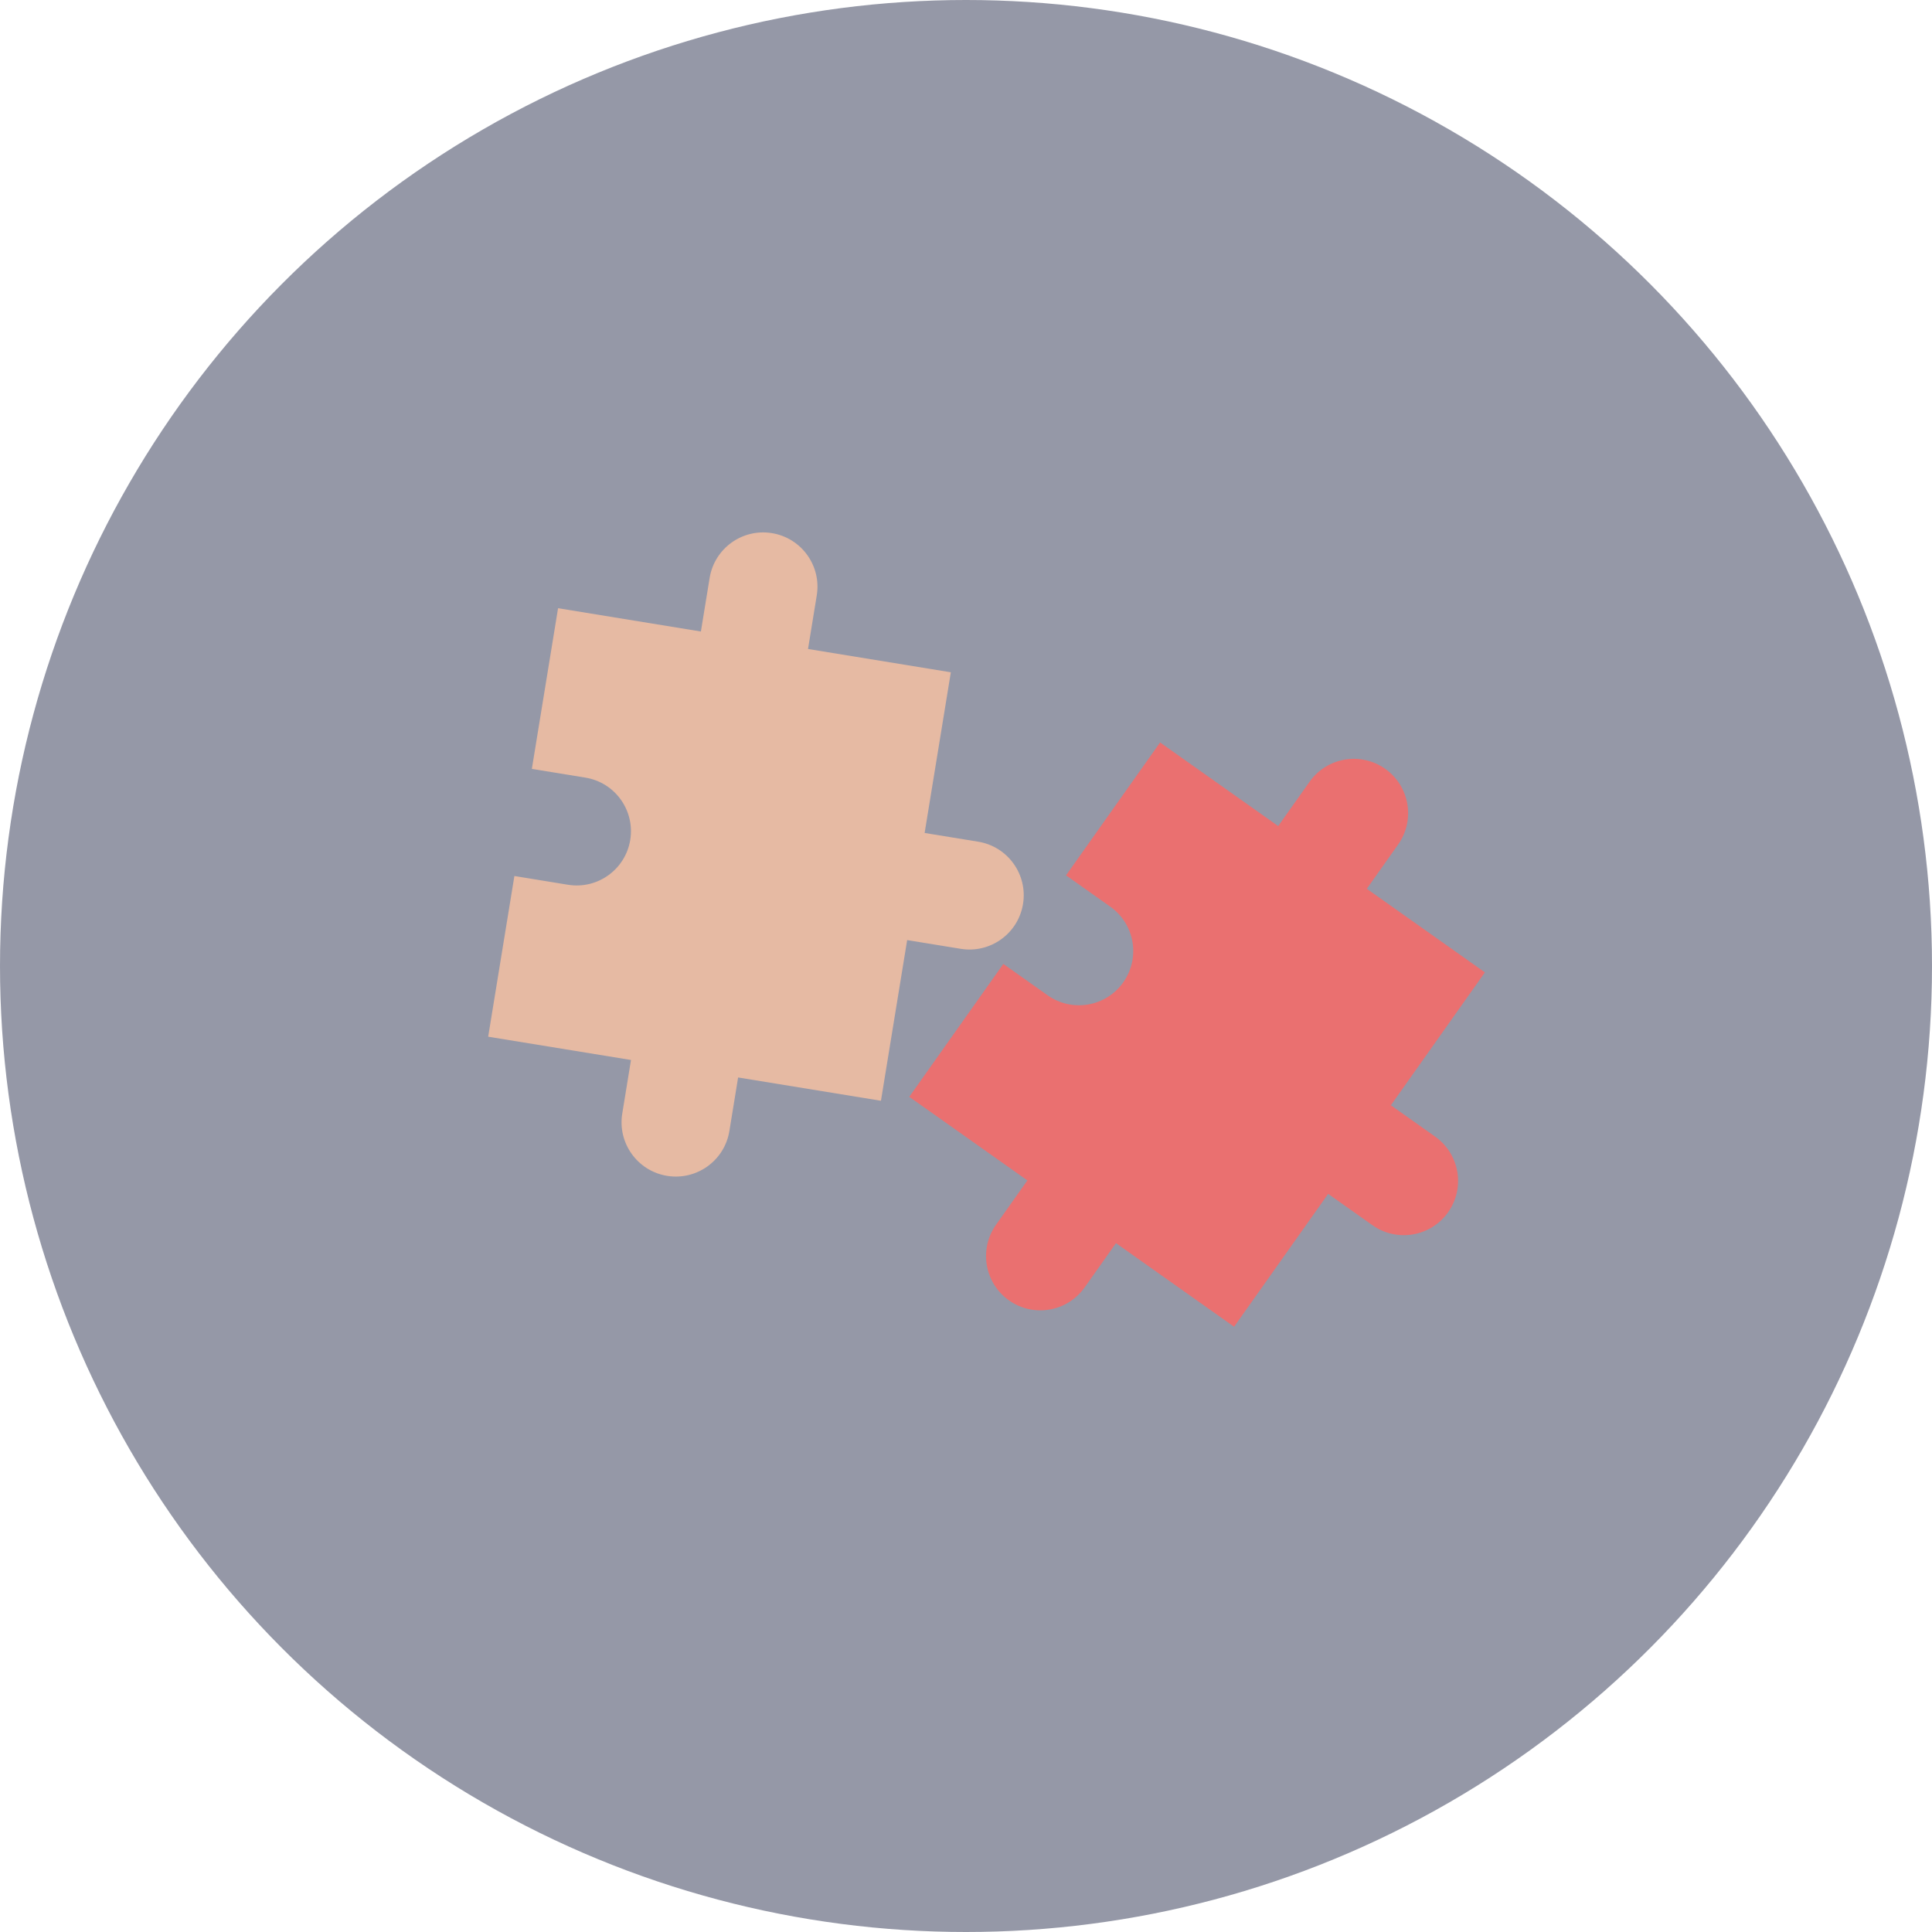<svg width="150" height="150" viewBox="0 0 150 150" fill="none" xmlns="http://www.w3.org/2000/svg">
<circle cx="75" cy="75" r="75" fill="#2D3250" fill-opacity="0.5"/>
<g clip-path="url(#clip0_45_124)">
<path d="M111.425 88.247L107.986 85.813L115.288 75.495L106.118 69.004L108.552 65.565C109.896 63.666 109.446 61.036 107.547 59.692C105.647 58.348 103.018 58.797 101.674 60.697L99.239 64.136L90.069 57.645L82.766 67.962L86.205 70.396C88.105 71.741 88.554 74.37 87.21 76.269C85.866 78.169 83.236 78.619 81.337 77.274L77.898 74.84L70.595 85.157L79.766 91.648L77.332 95.088C75.987 96.987 76.437 99.617 78.337 100.961C80.236 102.305 82.865 101.855 84.21 99.956L86.644 96.517L95.815 103.008L103.117 92.691L106.557 95.125C108.456 96.469 111.085 96.019 112.43 94.12C113.774 92.221 113.324 89.591 111.425 88.247Z" fill="#EA7070"/>
</g>
<g clip-path="url(#clip1_45_124)">
<path d="M75.947 65.349L71.788 64.671L73.823 52.196L62.734 50.387L63.413 46.228C63.787 43.932 62.229 41.766 59.932 41.392C57.636 41.017 55.47 42.575 55.096 44.872L54.417 49.03L43.328 47.221L41.293 59.697L45.452 60.375C47.748 60.749 49.306 62.915 48.932 65.212C48.557 67.508 46.392 69.066 44.095 68.692L39.937 68.013L37.902 80.489L48.991 82.297L48.312 86.456C47.938 88.753 49.496 90.918 51.792 91.293C54.089 91.667 56.255 90.109 56.629 87.812L57.307 83.654L68.397 85.463L70.432 72.988L74.59 73.666C76.887 74.041 79.052 72.483 79.427 70.186C79.801 67.889 78.243 65.724 75.947 65.349Z" fill="#E6BAA3"/>
</g>
<defs>
<clipPath id="clip0_45_124">
<rect width="50.56" height="50.56" fill="white" transform="translate(90.352 47.521) rotate(35.291)"/>
</clipPath>
<clipPath id="clip1_45_124">
<rect width="50.56" height="50.56" fill="white" transform="translate(39.141 38) rotate(9.265)"/>
</clipPath>
</defs>
</svg>
